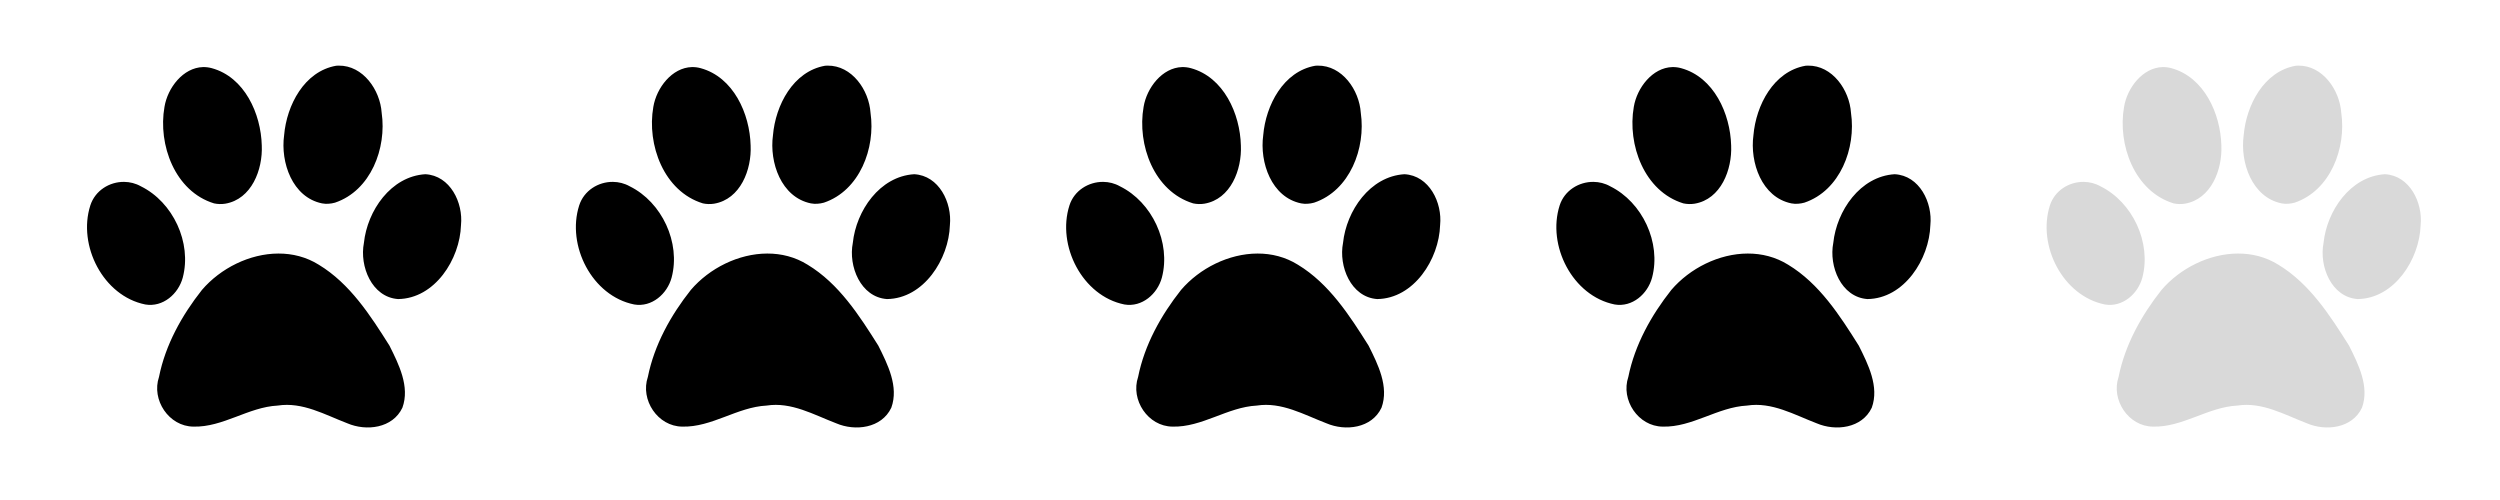 <svg xmlns="http://www.w3.org/2000/svg" xmlns:xlink="http://www.w3.org/1999/xlink" width="250" zoomAndPan="magnify" viewBox="0 0 187.5 37.5" height="50" preserveAspectRatio="xMidYMid meet" version="1.0"><defs><clipPath id="d577dfdef4"><path d="M 6 4.895 L 34.754 4.895 L 34.754 32.355 L 6 32.355 Z M 6 4.895 " clip-rule="nonzero"/></clipPath><clipPath id="049ca213ae"><path d="M 43 4.895 L 71.422 4.895 L 71.422 32.355 L 43 32.355 Z M 43 4.895 " clip-rule="nonzero"/></clipPath><clipPath id="d31fd95782"><path d="M 79.246 4.895 L 108.188 4.895 L 108.188 32.355 L 79.246 32.355 Z M 79.246 4.895 " clip-rule="nonzero"/></clipPath><clipPath id="9b6435cf63"><path d="M 116.016 4.895 L 144.957 4.895 L 144.957 32.355 L 116.016 32.355 Z M 116.016 4.895 " clip-rule="nonzero"/></clipPath><clipPath id="85ce6673b1"><path d="M 153 4.895 L 181.727 4.895 L 181.727 32.355 L 153 32.355 Z M 153 4.895 " clip-rule="nonzero"/></clipPath></defs><g clip-path="url(#d577dfdef4)"><path fill="#000000" d="M 25.398 4.922 C 25.336 4.922 25.277 4.926 25.215 4.93 C 22.816 5.348 21.5 7.895 21.309 10.141 C 21.027 12.176 21.922 14.797 24.152 15.254 C 24.477 15.316 24.812 15.285 25.125 15.199 C 27.812 14.297 29.012 11.105 28.625 8.461 C 28.512 6.754 27.23 4.898 25.398 4.922 Z M 15.227 5.031 C 13.734 5.07 12.57 6.586 12.336 8.016 C 11.836 10.844 13.117 14.359 16.055 15.254 C 16.328 15.312 16.613 15.32 16.891 15.277 C 18.875 14.945 19.715 12.711 19.633 10.91 C 19.574 8.531 18.344 5.781 15.883 5.113 C 15.656 5.051 15.438 5.027 15.227 5.031 Z M 31.898 13.066 C 29.316 13.223 27.547 15.805 27.293 18.219 C 26.953 19.961 27.879 22.289 29.855 22.43 C 32.617 22.395 34.496 19.434 34.574 16.887 C 34.75 15.203 33.762 13.16 31.898 13.066 Z M 9.309 13.641 C 8.211 13.629 7.133 14.289 6.773 15.41 C 5.816 18.41 7.738 22.203 10.898 22.836 C 12.219 23.062 13.379 22.043 13.707 20.82 C 14.398 18.199 12.977 15.16 10.566 13.973 C 10.172 13.75 9.738 13.645 9.309 13.641 Z M 20.879 19.016 C 18.727 19.02 16.539 20.117 15.145 21.746 C 13.641 23.648 12.406 25.863 11.926 28.266 C 11.34 29.992 12.668 31.984 14.508 31.996 C 16.723 32.055 18.625 30.531 20.824 30.418 C 22.695 30.129 24.367 31.105 26.047 31.746 C 27.477 32.359 29.449 32.125 30.18 30.578 C 30.754 29.004 29.91 27.324 29.211 25.926 C 27.781 23.656 26.25 21.273 23.91 19.855 C 22.973 19.27 21.93 19.012 20.879 19.016 Z M 20.879 19.016 " fill-opacity="1" fill-rule="nonzero"/></g><g clip-path="url(#049ca213ae)"><path fill="#000000" d="M 62.062 4.922 C 62.004 4.922 61.941 4.926 61.883 4.93 C 59.484 5.348 58.164 7.895 57.973 10.141 C 57.691 12.176 58.586 14.797 60.816 15.254 C 61.141 15.316 61.477 15.285 61.793 15.199 C 64.477 14.297 65.676 11.105 65.289 8.461 C 65.176 6.754 63.895 4.898 62.062 4.922 Z M 51.891 5.031 C 50.398 5.07 49.238 6.586 49 8.016 C 48.5 10.844 49.785 14.359 52.719 15.254 C 52.992 15.312 53.277 15.32 53.555 15.277 C 55.539 14.945 56.383 12.711 56.297 10.91 C 56.238 8.531 55.008 5.781 52.547 5.113 C 52.324 5.051 52.105 5.027 51.891 5.031 Z M 68.562 13.066 C 65.98 13.223 64.211 15.805 63.961 18.219 C 63.617 19.961 64.543 22.289 66.523 22.43 C 69.281 22.395 71.164 19.434 71.242 16.887 C 71.414 15.203 70.426 13.16 68.562 13.066 Z M 45.973 13.641 C 44.875 13.629 43.797 14.289 43.438 15.41 C 42.48 18.41 44.402 22.203 47.566 22.836 C 48.883 23.062 50.043 22.043 50.371 20.82 C 51.066 18.199 49.641 15.16 47.23 13.973 C 46.836 13.75 46.402 13.645 45.973 13.641 Z M 57.543 19.016 C 55.391 19.02 53.203 20.117 51.812 21.746 C 50.305 23.648 49.074 25.863 48.59 28.266 C 48.004 29.992 49.332 31.984 51.172 31.996 C 53.387 32.055 55.289 30.531 57.492 30.418 C 59.359 30.129 61.031 31.105 62.711 31.746 C 64.141 32.359 66.117 32.125 66.848 30.578 C 67.422 29.004 66.574 27.324 65.875 25.926 C 64.445 23.656 62.918 21.273 60.574 19.855 C 59.637 19.27 58.594 19.012 57.543 19.016 Z M 57.543 19.016 " fill-opacity="1" fill-rule="nonzero"/></g><g clip-path="url(#d31fd95782)"><path fill="#000000" d="M 98.828 4.922 C 98.77 4.922 98.711 4.926 98.648 4.93 C 96.25 5.348 94.934 7.895 94.742 10.141 C 94.461 12.176 95.355 14.797 97.586 15.254 C 97.906 15.316 98.242 15.285 98.559 15.199 C 101.242 14.297 102.445 11.105 102.059 8.461 C 101.945 6.754 100.664 4.898 98.828 4.922 Z M 88.66 5.031 C 87.168 5.07 86.004 6.586 85.77 8.016 C 85.27 10.844 86.551 14.359 89.488 15.254 C 89.762 15.312 90.047 15.32 90.324 15.277 C 92.309 14.945 93.148 12.711 93.066 10.91 C 93.008 8.531 91.777 5.781 89.316 5.113 C 89.09 5.051 88.871 5.027 88.66 5.031 Z M 105.332 13.066 C 102.75 13.223 100.98 15.805 100.727 18.219 C 100.387 19.961 101.312 22.289 103.289 22.43 C 106.047 22.395 107.93 19.434 108.008 16.887 C 108.184 15.203 107.195 13.16 105.332 13.066 Z M 82.742 13.641 C 81.645 13.629 80.562 14.289 80.207 15.41 C 79.25 18.41 81.172 22.203 84.332 22.836 C 85.652 23.062 86.812 22.043 87.141 20.82 C 87.832 18.199 86.41 15.16 83.996 13.973 C 83.605 13.75 83.172 13.645 82.742 13.641 Z M 94.312 19.016 C 92.16 19.02 89.973 20.117 88.578 21.746 C 87.074 23.648 85.84 25.863 85.359 28.266 C 84.773 29.992 86.102 31.984 87.941 31.996 C 90.156 32.055 92.059 30.531 94.258 30.418 C 96.125 30.129 97.801 31.105 99.48 31.746 C 100.91 32.359 102.883 32.125 103.613 30.578 C 104.188 29.004 103.344 27.324 102.645 25.926 C 101.215 23.656 99.684 21.273 97.344 19.855 C 96.406 19.27 95.363 19.012 94.312 19.016 Z M 94.312 19.016 " fill-opacity="1" fill-rule="nonzero"/></g><g clip-path="url(#9b6435cf63)"><path fill="#000000" d="M 135.598 4.922 C 135.539 4.922 135.477 4.926 135.418 4.93 C 133.02 5.348 131.699 7.895 131.508 10.141 C 131.23 12.176 132.125 14.797 134.352 15.254 C 134.676 15.316 135.012 15.285 135.328 15.199 C 138.012 14.297 139.215 11.105 138.824 8.461 C 138.711 6.754 137.43 4.898 135.598 4.922 Z M 125.426 5.031 C 123.934 5.07 122.773 6.586 122.535 8.016 C 122.039 10.844 123.32 14.359 126.254 15.254 C 126.531 15.312 126.816 15.32 127.094 15.277 C 129.078 14.945 129.918 12.711 129.836 10.91 C 129.773 8.531 128.543 5.781 126.082 5.113 C 125.859 5.051 125.641 5.027 125.426 5.031 Z M 142.098 13.066 C 139.516 13.223 137.75 15.805 137.496 18.219 C 137.156 19.961 138.078 22.289 140.059 22.43 C 142.816 22.395 144.699 19.434 144.777 16.887 C 144.953 15.203 143.965 13.16 142.098 13.066 Z M 119.512 13.641 C 118.414 13.629 117.332 14.289 116.973 15.41 C 116.016 18.41 117.938 22.203 121.102 22.836 C 122.422 23.062 123.578 22.043 123.906 20.82 C 124.602 18.199 123.176 15.16 120.766 13.973 C 120.375 13.75 119.941 13.645 119.512 13.641 Z M 131.078 19.016 C 128.926 19.02 126.742 20.117 125.348 21.746 C 123.844 23.648 122.609 25.863 122.125 28.266 C 121.539 29.992 122.867 31.984 124.707 31.996 C 126.922 32.055 128.824 30.531 131.027 30.418 C 132.895 30.129 134.566 31.105 136.246 31.746 C 137.676 32.359 139.652 32.125 140.383 30.578 C 140.957 29.004 140.109 27.324 139.41 25.926 C 137.984 23.656 136.453 21.273 134.113 19.855 C 133.172 19.27 132.129 19.012 131.078 19.016 Z M 131.078 19.016 " fill-opacity="1" fill-rule="nonzero"/></g><g clip-path="url(#85ce6673b1)"><path fill="#d9d9d9" d="M 172.367 4.922 C 172.309 4.922 172.246 4.926 172.188 4.93 C 169.785 5.348 168.469 7.895 168.277 10.141 C 167.996 12.176 168.891 14.797 171.121 15.254 C 171.445 15.316 171.781 15.285 172.098 15.199 C 174.781 14.297 175.98 11.105 175.594 8.461 C 175.48 6.754 174.199 4.898 172.367 4.922 Z M 162.195 5.031 C 160.703 5.07 159.539 6.586 159.305 8.016 C 158.805 10.844 160.086 14.359 163.023 15.254 C 163.297 15.312 163.582 15.32 163.859 15.277 C 165.844 14.945 166.684 12.711 166.602 10.91 C 166.543 8.531 165.312 5.781 162.852 5.113 C 162.625 5.051 162.406 5.027 162.195 5.031 Z M 178.867 13.066 C 176.285 13.223 174.516 15.805 174.266 18.219 C 173.922 19.961 174.848 22.289 176.824 22.43 C 179.586 22.395 181.469 19.434 181.547 16.887 C 181.719 15.203 180.73 13.16 178.867 13.066 Z M 156.277 13.641 C 155.18 13.629 154.102 14.289 153.742 15.41 C 152.785 18.41 154.707 22.203 157.867 22.836 C 159.188 23.062 160.348 22.043 160.676 20.82 C 161.367 18.199 159.945 15.16 157.535 13.973 C 157.141 13.75 156.707 13.645 156.277 13.641 Z M 167.848 19.016 C 165.695 19.02 163.508 20.117 162.113 21.746 C 160.609 23.648 159.375 25.863 158.895 28.266 C 158.309 29.992 159.637 31.984 161.477 31.996 C 163.691 32.055 165.594 30.531 167.797 30.418 C 169.664 30.129 171.336 31.105 173.016 31.746 C 174.445 32.359 176.422 32.125 177.148 30.578 C 177.723 29.004 176.879 27.324 176.18 25.926 C 174.75 23.656 173.223 21.273 170.879 19.855 C 169.941 19.27 168.898 19.012 167.848 19.016 Z M 167.848 19.016 " fill-opacity="1" fill-rule="nonzero"/></g></svg>